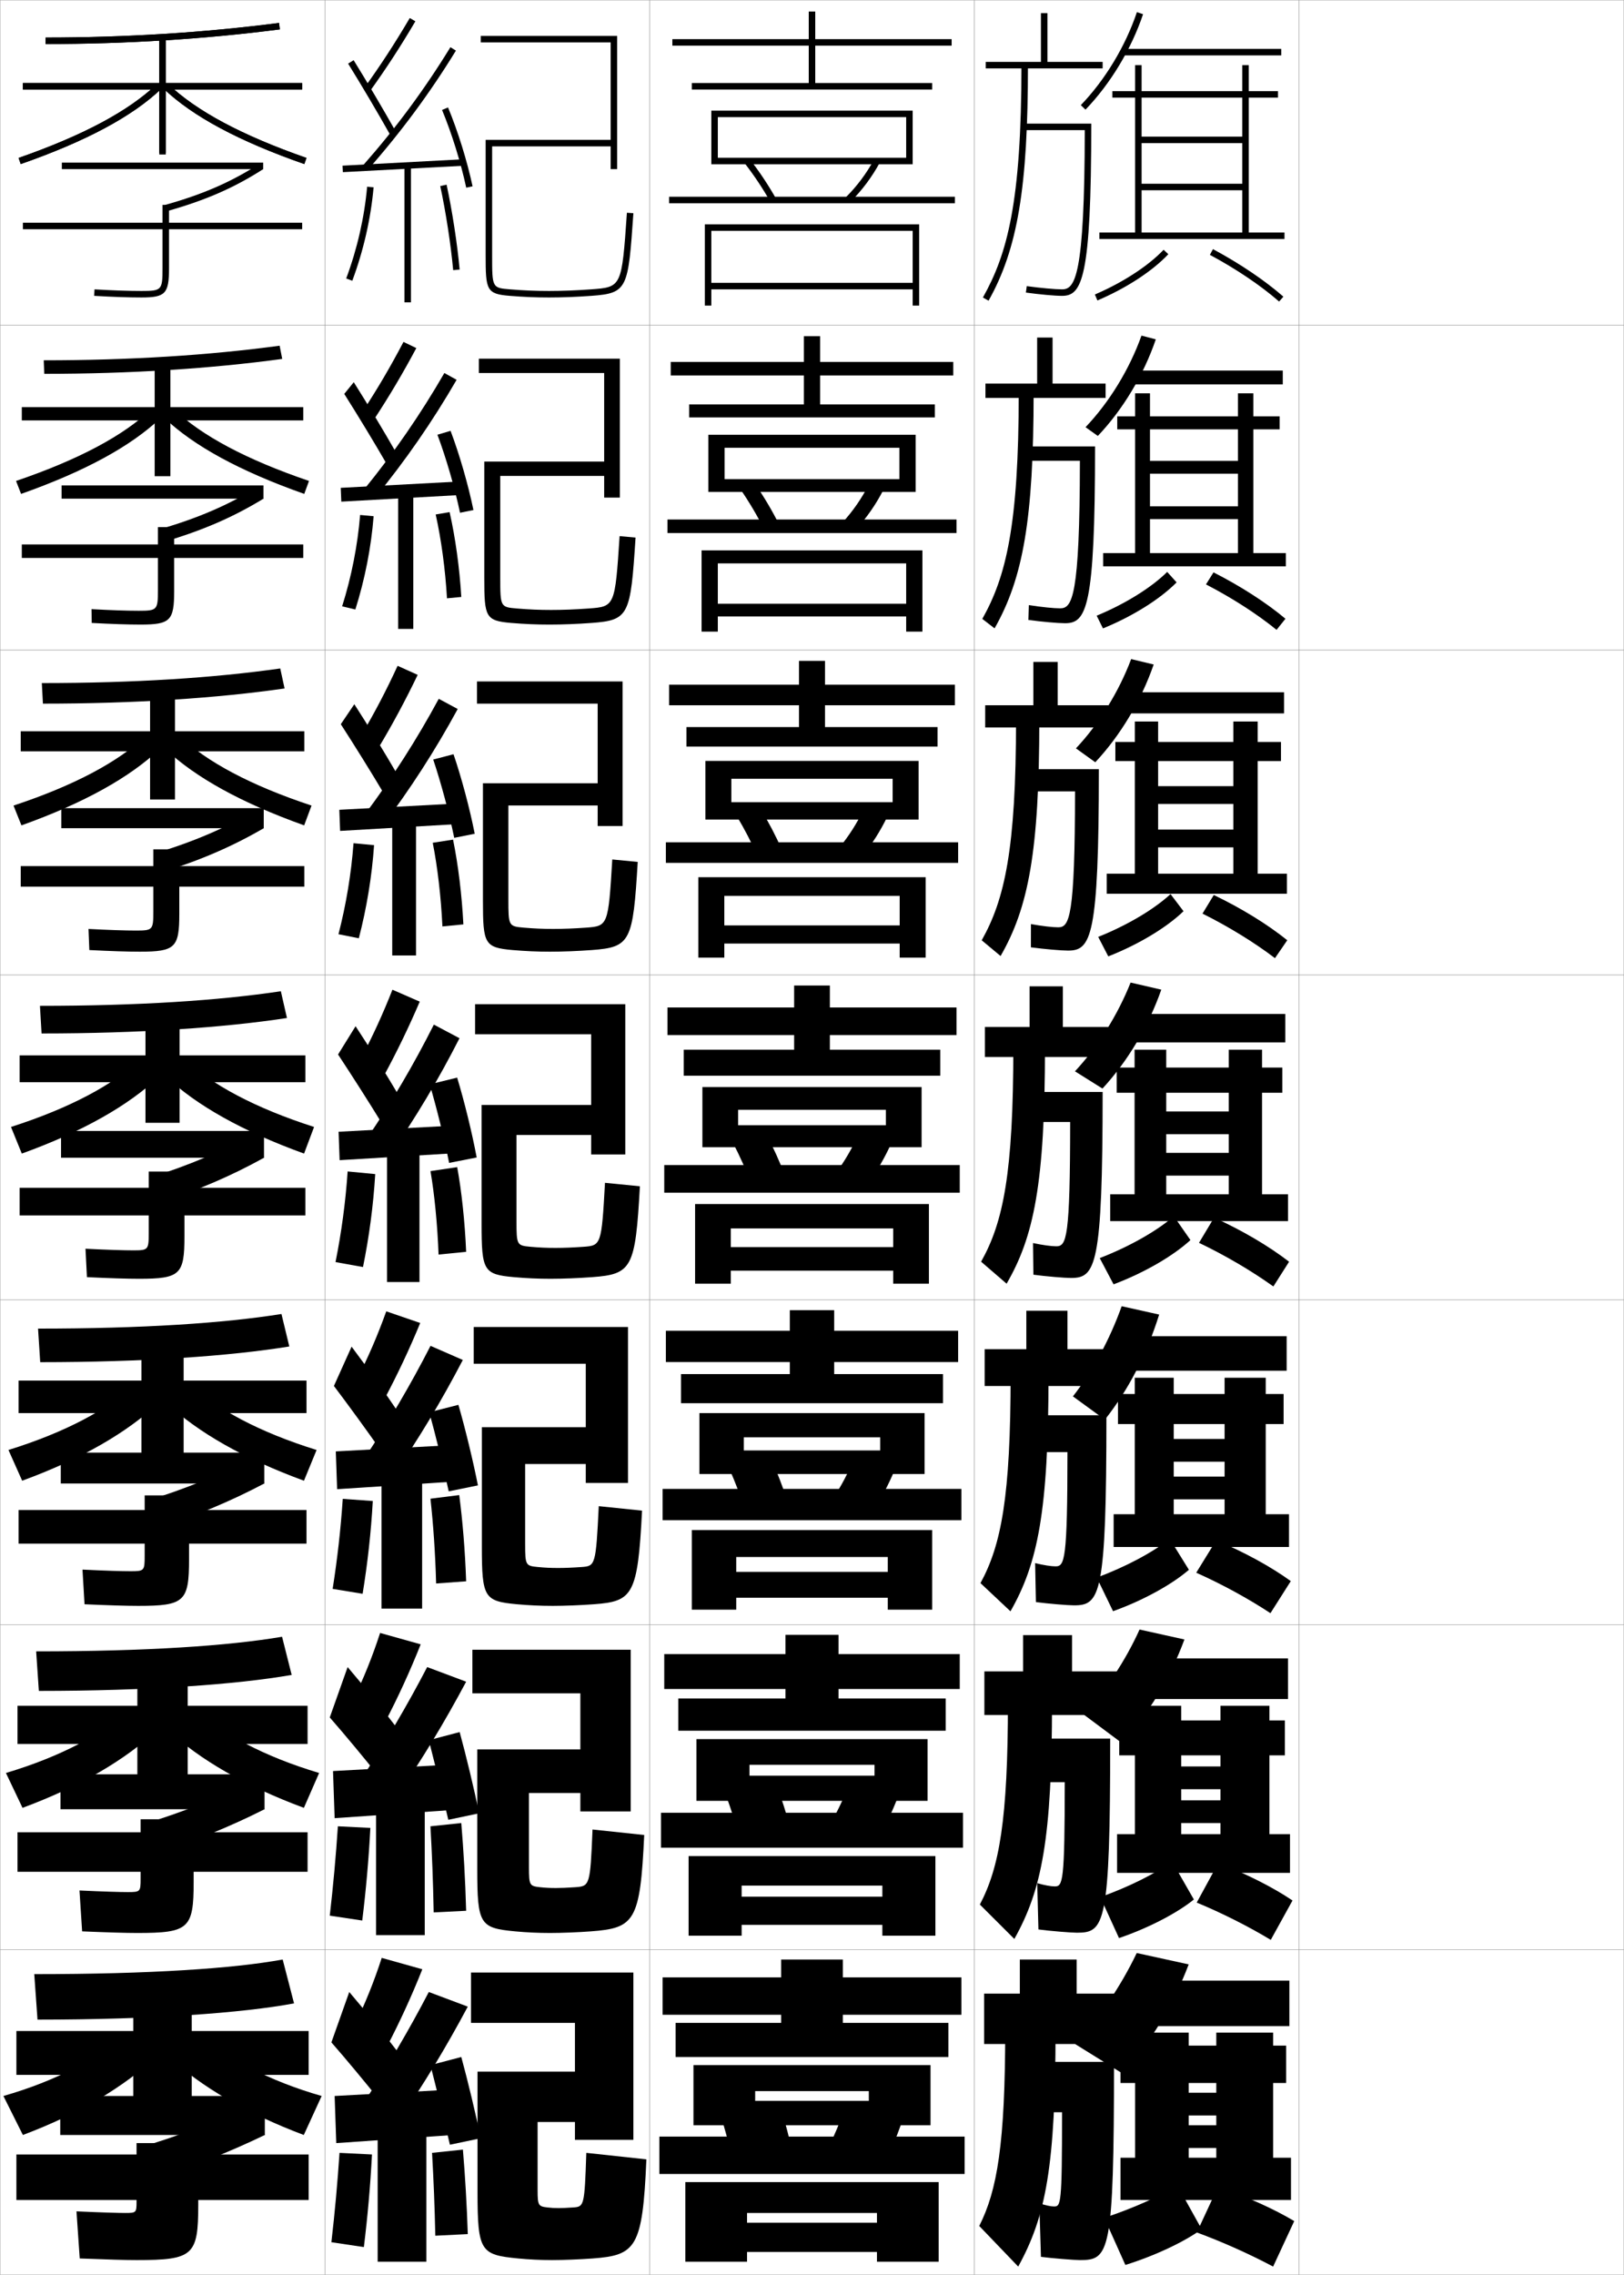 <?xml version="1.0" encoding="utf-8"?>
<!-- Generator: Adobe Illustrator 11 Build 225, SVG Export Plug-In . SVG Version: 6.0.0 Build 78)  -->
<!DOCTYPE svg PUBLIC "-//W3C//DTD SVG 1.0//EN"    "http://www.w3.org/TR/2001/REC-SVG-20010904/DTD/svg10.dtd">
<svg  xmlns="http://www.w3.org/2000/svg" xmlns:xlink="http://www.w3.org/1999/xlink" xmlns:a="http://ns.adobe.com/AdobeSVGViewerExtensions/3.0/"
	 width="500.1" height="700.1" viewBox="0 0 500.1 700.1"
	 overflow="visible" enable-background="new 0 0 500.1 700.1" xml:space="preserve">
		<g id="glyphs">
			<g>
				<rect x="0.05" y="0.05" fill="none" stroke="#999999" stroke-width="0.1" width="100" height="100"/> 
				<rect x="0.05" y="100.05" fill="none" stroke="#999999" stroke-width="0.1" width="100" height="100"/> 
				<rect x="0.05" y="200.05" fill="none" stroke="#999999" stroke-width="0.1" width="100" height="100"/> 
				<rect x="0.05" y="300.05" fill="none" stroke="#999999" stroke-width="0.1" width="100" height="100"/> 
				<rect x="0.05" y="400.05" fill="none" stroke="#999999" stroke-width="0.1" width="100" height="100"/> 
				<rect x="0.05" y="500.05" fill="none" stroke="#999999" stroke-width="0.1" width="100" height="100"/> 
				<rect x="0.05" y="600.05" fill="none" stroke="#999999" stroke-width="0.1" width="100" height="100"/> 
				<rect x="100.05" y="0.05" fill="none" stroke="#999999" stroke-width="0.1" width="100" height="100"/> 
				<rect x="100.05" y="100.05" fill="none" stroke="#999999" stroke-width="0.1" width="100" height="100"/> 
				<rect x="100.05" y="200.05" fill="none" stroke="#999999" stroke-width="0.1" width="100" height="100"/> 
				<rect x="100.05" y="300.05" fill="none" stroke="#999999" stroke-width="0.1" width="100" height="100"/> 
				<rect x="100.05" y="400.05" fill="none" stroke="#999999" stroke-width="0.1" width="100" height="100"/> 
				<rect x="100.05" y="500.05" fill="none" stroke="#999999" stroke-width="0.1" width="100" height="100"/> 
				<rect x="100.05" y="600.05" fill="none" stroke="#999999" stroke-width="0.1" width="100" height="100"/> 
				<rect x="200.05" y="0.05" fill="none" stroke="#999999" stroke-width="0.1" width="100" height="100"/> 
				<rect x="200.05" y="100.05" fill="none" stroke="#999999" stroke-width="0.1" width="100" height="100"/> 
				<rect x="200.05" y="200.05" fill="none" stroke="#999999" stroke-width="0.1" width="100" height="100"/> 
				<rect x="200.05" y="300.05" fill="none" stroke="#999999" stroke-width="0.1" width="100" height="100"/> 
				<rect x="200.05" y="400.05" fill="none" stroke="#999999" stroke-width="0.1" width="100" height="100"/> 
				<rect x="200.05" y="500.05" fill="none" stroke="#999999" stroke-width="0.1" width="100" height="100"/> 
				<rect x="200.05" y="600.05" fill="none" stroke="#999999" stroke-width="0.1" width="100" height="100"/> 
				<rect x="300.05" y="0.05" fill="none" stroke="#999999" stroke-width="0.1" width="100" height="100"/> 
				<rect x="300.05" y="100.05" fill="none" stroke="#999999" stroke-width="0.1" width="100" height="100"/> 
				<rect x="300.05" y="200.05" fill="none" stroke="#999999" stroke-width="0.1" width="100" height="100"/> 
				<rect x="300.05" y="300.05" fill="none" stroke="#999999" stroke-width="0.1" width="100" height="100"/> 
				<rect x="300.05" y="400.05" fill="none" stroke="#999999" stroke-width="0.1" width="100" height="100"/> 
				<rect x="300.05" y="500.05" fill="none" stroke="#999999" stroke-width="0.1" width="100" height="100"/> 
				<rect x="300.05" y="600.05" fill="none" stroke="#999999" stroke-width="0.1" width="100" height="100"/> 
				<rect x="400.05" y="0.05" fill="none" stroke="#999999" stroke-width="0.1" width="100" height="100"/> 
				<rect x="400.05" y="100.05" fill="none" stroke="#999999" stroke-width="0.1" width="100" height="100"/> 
				<rect x="400.05" y="200.05" fill="none" stroke="#999999" stroke-width="0.1" width="100" height="100"/> 
				<rect x="400.05" y="300.05" fill="none" stroke="#999999" stroke-width="0.1" width="100" height="100"/> 
				<rect x="400.05" y="400.05" fill="none" stroke="#999999" stroke-width="0.1" width="100" height="100"/> 
				<rect x="400.05" y="500.05" fill="none" stroke="#999999" stroke-width="0.1" width="100" height="100"/> 
				<rect x="400.05" y="600.05" fill="none" stroke="#999999" stroke-width="0.1" width="100" height="100"/> 
			</g>
			<g>
				<path d="M14.05,11.55v2c24.781,0,49.049-1.517,72.129-4.508l-0.258-1.984
					C62.927,10.038,38.745,11.55,14.05,11.55z"/>
				<polygon points="93.05,25.55 51.05,25.55 51.05,11.55 49.05,11.55 
					49.05,25.55 7.05,25.55 7.05,27.55 49.05,27.55 49.05,47.05 
					51.05,47.05 51.05,27.55 93.05,27.55 "/>
				<path d="M5.72,48.605l0.66,1.889c20.195-7.058,34.379-14.653,43.36-23.221
					l-1.381-1.447C39.589,34.193,25.642,41.645,5.72,48.605z"/>
				<path d="M50.359,27.273c8.981,8.567,23.165,16.163,43.36,23.221l0.66-1.889
					c-19.922-6.961-33.869-14.412-42.64-22.779L50.359,27.273z"/>
			</g>
			<g>
				<path d="M13.466,110.883l0.167,4.167c26.501,0,51.404-1.604,73.274-4.59
					l-0.798-4.07C64.426,109.333,40.029,110.883,13.466,110.883z"/>
				<polygon points="47.633,125.299 6.716,125.299 6.716,129.383 47.633,129.383 
					47.633,146.55 52.466,146.55 52.466,129.383 93.383,129.383 93.383,125.299 
					52.466,125.299 52.466,112.299 47.633,112.299 "/>
				<path d="M4.941,148.013l1.55,3.991c19.789-6.994,33.854-14.71,42.967-23.351
					l-2.817-2.789C38.06,134.055,24.282,141.427,4.941,148.013z"/>
				<path d="M53.458,125.863c8.581,8.191,22.358,15.564,41.699,22.149l-1.467,3.991
					c-19.789-6.994-33.937-14.71-43.05-23.351L53.458,125.863z"/>
			</g>
			<g>
				<path d="M12.883,210.216l0.333,6.333c28.22,0,53.76-1.69,74.419-4.672
					l-1.338-6.156C65.927,208.629,41.314,210.216,12.883,210.216z"/>
				<polygon points="46.217,225.05 6.383,225.05 6.383,231.217 46.217,231.217 
					46.217,246.05 53.883,246.05 53.883,231.217 93.716,231.217 93.716,225.05 
					53.883,225.05 53.883,213.05 46.217,213.05 "/>
				<path d="M4.163,247.92l2.44,6.093c19.384-6.929,33.328-14.767,42.574-23.481
					l-4.255-4.131C36.532,234.417,22.923,241.71,4.163,247.92z"/>
				<path d="M55.177,226.401c8.39,8.017,22,15.31,40.759,21.519l-2.273,6.093
					c-19.383-6.929-33.494-14.767-42.74-23.481L55.177,226.401z"/>
			</g>
			<g>
				<path d="M12.3,309.55l0.5,8.5c29.939,0,56.115-1.777,75.564-4.754l-1.879-8.242
					C67.427,307.925,42.599,309.55,12.3,309.55z"/>
				<polygon points="44.8,324.8 6.05,324.8 6.05,333.05 44.8,333.05 
					44.8,345.55 55.3,345.55 55.3,333.05 94.05,333.05 94.05,324.8 
					55.3,324.8 55.3,313.8 44.8,313.8 "/>
				<path d="M3.385,346.827l3.33,8.195c18.978-6.865,32.802-14.824,42.181-23.611
					l-5.691-5.473C35.004,333.779,21.563,340.993,3.385,346.827z"/>
				<path d="M56.896,325.938c8.2,7.841,21.641,15.055,39.819,20.889l-3.08,8.195
					c-18.978-6.865-33.052-14.824-42.431-23.611L56.896,325.938z"/>
			</g>
			<g>
				<g>
					<path d="M11.716,408.883l0.667,10.333c31.659,0,58.471-1.864,76.709-4.836
						l-2.419-9.994C68.926,407.221,43.883,408.883,11.716,408.883z"/>
					<polygon points="43.549,424.883 5.716,424.883 5.716,434.883 43.549,434.883 
						43.549,447.383 56.549,447.383 56.549,434.883 94.383,434.883 94.383,424.883 
						56.549,424.883 56.549,414.55 43.549,414.55 "/>
					<path d="M2.606,446.234l4.22,9.464c18.571-6.801,32.276-14.881,41.787-23.741
						l-7.128-5.981C33.475,433.641,20.204,440.775,2.606,446.234z"/>
					<path d="M58.613,425.976c8.011,7.665,21.281,14.8,38.879,20.259l-3.887,9.464
						c-18.571-6.801-32.61-14.881-42.12-23.741L58.613,425.976z"/>
				</g>
				<g>
					<path d="M11.133,508.216l0.833,12.167c33.379,0,60.827-1.951,77.855-4.918
						l-2.96-11.747C70.427,506.517,45.168,508.216,11.133,508.216z"/>
					<polygon points="42.3,524.966 5.383,524.966 5.383,536.716 42.3,536.716 
						42.3,546.966 57.8,546.966 57.8,536.716 94.716,536.716 94.716,524.966 
						57.8,524.966 57.8,515.3 42.3,515.3 "/>
					<path d="M1.828,545.642l5.11,10.732c18.165-6.736,31.751-14.938,41.394-23.871
						l-8.564-6.49C31.947,533.503,18.845,540.559,1.828,545.642z"/>
					<path d="M60.332,526.013c7.821,7.49,20.922,14.546,37.94,19.629l-4.693,10.732
						c-18.165-6.736-32.168-14.938-41.811-23.871L60.332,526.013z"/>
				</g>
				<g>
					<path d="M10.55,607.55l1,14c35.099,0,63.183-2.038,79-5l-3.5-13.5
						C71.927,605.812,46.453,607.55,10.55,607.55z"/>
					<polygon points="41.05,625.05 5.05,625.05 5.05,638.55 41.05,638.55 
						41.05,646.55 59.05,646.55 59.05,638.55 95.05,638.55 95.05,625.05 
						59.05,625.05 59.05,616.05 41.05,616.05 "/>
					<path d="M38.05,626.05c-7.631,7.315-20.563,14.292-37,19l6,12
						c17.759-6.673,31.226-14.994,41-24L38.05,626.05z"/>
					<path d="M62.05,626.05c7.631,7.315,20.563,14.292,37,19l-5.5,12
						c-17.759-6.673-31.726-14.994-41.5-24L62.05,626.05z"/>
				</g>
			</g>
			<g>
				<g>
					<rect x="19.05" y="50.05" width="62" height="2"/> 
					<path d="M50.78,63.087l0.539,1.926c11.912-3.34,20.804-7.216,29.729-12.962
						l-1.083-1.682C71.218,56.001,62.489,59.805,50.78,63.087z"/>
					<path d="M93.05,68.55h-41v-5.5h-2v5.5h-43v2h43v12c0,6.738-0.243,7-6.5,7
						c-3.953,0-8.812-0.168-14.441-0.498l-0.117,1.996
						c5.668,0.333,10.566,0.502,14.559,0.502c7.388,0,8.5-1.178,8.5-9v-12h41V68.55z"/>
				</g>
				<g>
					<rect x="18.966" y="149.383" width="62.167" height="4.083"/> 
					<path d="M49.251,162.858l1.197,3.909c12.016-3.55,21.379-7.608,30.684-13.299
						l-1.718-3.626C70.319,155.425,61.053,159.42,49.251,162.858z"/>
					<path d="M48.633,181.55c0,6.184-0.217,6.417-5.917,6.417
						c-3.63,0-8.531-0.164-14.534-0.499l0.069,4.247
						c6.16,0.333,11.146,0.501,15.049,0.501c9.151,0,10.333-1.218,10.333-10.333
						v-10.167h39.75v-4.167h-39.75v-5.333h-5v5.333H6.716v4.167h41.917V181.55z"/>
				</g>
				<g>
					<rect x="18.883" y="248.717" width="62.333" height="6.166"/> 
					<path d="M47.723,262.629l1.855,5.891c12.118-3.76,21.954-8,31.638-13.637
						l-2.354-5.57C69.421,254.849,59.617,259.036,47.723,262.629z"/>
					<path d="M47.216,280.55c0,5.629-0.191,5.833-5.333,5.833
						c-3.309,0-8.25-0.159-14.628-0.499l0.255,6.498
						c6.65,0.335,11.724,0.501,15.539,0.501c10.914,0,12.167-1.259,12.167-11.667
						v-8.333h38.5v-6.333H55.217v-5.167h-8v5.167H6.383v6.333h40.833V280.55z"
						/>
				</g>
				<g>
					<rect x="18.8" y="348.05" width="62.5" height="8.25"/> 
					<path d="M46.194,362.4l2.514,7.874c12.222-3.97,22.529-8.393,32.592-13.975
						l-2.988-7.515C68.522,354.273,58.181,358.652,46.194,362.4z"/>
					<path d="M45.8,379.55c0,5.075-0.166,5.25-4.75,5.25c-2.986,0-7.969-0.154-14.721-0.499
						l0.441,8.748c7.142,0.336,12.303,0.501,16.029,0.501c12.677,0,14-1.3,14-13v-6.5
						h37.25v-8.5h-37.25v-5h-11v5h-39.75v8.5h39.75V379.55z"/>
				</g>
				<g>
					<rect x="18.716" y="447.05" width="62.667" height="9.5"/> 
					<path d="M44.979,461.95l2.843,8.582c12.469-4.019,23.161-8.48,33.561-13.982
						l-3.325-8.177C67.973,453.782,57.188,458.208,44.979,461.95z"/>
					<path d="M44.549,478.883c0,4.521-0.141,4.667-4.333,4.667
						c-2.664,0-7.688-0.15-14.814-0.499l0.627,10.665
						c7.633,0.337,12.881,0.501,16.52,0.501c14.274,0,15.667-1.34,15.667-14.334
						v-4.833h36.167v-10.334H58.216v-4.499H44.549v4.499H5.716v10.334h38.833V478.883z
						"/>
				</g>
				<g>
					<rect x="18.633" y="546.05" width="62.833" height="10.75"/> 
					<path d="M43.765,561.5l3.171,9.291c12.716-4.067,23.792-8.569,34.531-13.991
						l-3.663-8.838C67.423,553.292,56.198,557.765,43.765,561.5z"/>
					<path d="M43.3,578.217c0,3.966-0.116,4.083-3.917,4.083
						c-2.342,0-7.406-0.146-14.907-0.5l0.814,12.583c8.124,0.338,13.459,0.5,17.01,0.5
						c15.872,0,17.333-1.379,17.333-15.666v-3.167h35.083v-12.167H59.633v-4H43.3v4
						H5.383v12.167h37.917V578.217z"/>
				</g>
				<g>
					<rect x="18.55" y="645.05" width="63" height="12"/> 
					<path d="M77.55,647.55c-10.676,5.251-22.344,9.771-35,13.5l3.5,10
						c12.963-4.116,24.424-8.658,35.5-14L77.55,647.55z"/>
					<path d="M42.05,677.55c0,3.412-0.091,3.5-3.5,3.5c-2.02,0-7.125-0.141-15-0.5l1,14.5
						c8.615,0.339,14.038,0.5,17.5,0.5c17.469,0,19-1.419,19-17v-1.5h34v-14h-34v-3.5h-19v3.5h-37v14h37
						V677.55z"/>
				</g>
			</g>
			<g>
				<path d="M14.05,11.55v2c24.781,0,49.049-1.517,72.129-4.508l-0.258-1.984
					C62.927,10.038,38.745,11.55,14.05,11.55z"/>
				<polygon points="93.05,25.55 51.05,25.55 51.05,11.55 49.05,11.55 
					49.05,25.55 7.05,25.55 7.05,27.55 49.05,27.55 49.05,47.55 
					51.05,47.55 51.05,27.55 93.05,27.55 "/>
				<path d="M5.72,48.605l0.66,1.889c20.195-7.058,34.379-14.653,43.36-23.221
					l-1.381-1.447C39.589,34.193,25.642,41.645,5.72,48.605z"/>
				<path d="M50.359,27.273c8.981,8.567,23.165,16.163,43.36,23.221l0.66-1.889
					c-19.922-6.961-33.869-14.412-42.64-22.779L50.359,27.273z"/>
			</g>
			<g>
				<path d="M109.05,623.55l10,6.5c4.062-7.768,7.784-15.886,11-24l-12.5-3.5
					C115.198,609.793,112.412,616.76,109.05,623.55z"/>
				<path d="M102.05,628.55c4.521,5.159,10.724,12.638,15,18l5.5-15
					c-3.995-5.245-10.025-12.663-15-18.5L102.05,628.55z"/>
				<g>
					<path d="M112.05,647.05l10.5,6c7.966-11.651,14.856-23.062,21.5-35.5l-12-4.5
						C125.864,624.91,119.369,635.917,112.05,647.05z"/>
				</g>
				<polygon points="139.55,657.05 139.55,643.05 103.05,645.05 103.55,659.55 "/>
				<g>
					<path d="M132.55,635.55c1.783,6.949,4.351,17.411,6,24.5l9.5-2
						c-1.52-7.368-4.032-17.837-6-25L132.55,635.55z"/>
				</g>
				<rect x="116.3" y="654.55" width="15" height="41.5"/> 
				<path d="M102.05,690.05l10,1.5c1.162-9.433,2.002-18.897,2.5-28.5l-10-0.5
					C103.93,671.855,103.11,680.882,102.05,690.05z"/>
				<path d="M144.05,687.55c-0.29-8.999-0.79-17.498-1.5-26l-9.5,1
					c0.479,8.342,0.804,16.345,1,25.5L144.05,687.55z"/>
			</g>
			<g>
				<path d="M188.05,52.05h2v-41h-42v2h40v30h-38.5v35.5c0,10.724,0.24,11.92,7.42,12.497
					c4.446,0.357,7.946,0.503,12.08,0.503c4.139,0,8.415-0.164,13.072-0.503
					c11.21-0.818,11.307-2.208,12.926-25.428l-1.996-0.139
					c-1.595,22.88-1.595,22.88-11.074,23.572
					c-4.608,0.334-8.838,0.497-12.928,0.497c-4.076,0-7.53-0.144-11.92-0.497
					c-5.58-0.448-5.58-0.448-5.58-10.503v-33.5h36.5V52.05z"/>
				<path d="M190.801,164.992l4.914,0.449c-1.542,23.884-1.964,25.424-13.521,26.272
					c-4.517,0.331-8.964,0.503-12.977,0.503c-4.046,0-7.562-0.151-11.817-0.503
					c-7.905-0.668-8.267-1.826-8.267-13.83v-35.834h36.917v-27.25h-38.583v-4.417
					h43.417v42.75h-4.833v-6.667h-32v31.167c0,9.162,0.042,9.208,5.15,9.636
					c3.874,0.32,6.901,0.447,10.517,0.447c3.573,0,7.37-0.147,11.523-0.447
					C189.325,186.679,189.392,186.603,190.801,164.992z"/>
				<path d="M188.551,264.503l7.831,0.76c-1.465,24.547-2.212,26.239-14.117,27.118
					c-4.375,0.322-8.993,0.502-12.881,0.502c-3.958,0-7.489-0.157-11.554-0.502
					c-8.63-0.76-9.113-1.878-9.113-15.165v-36.167h35.333v-24.5h-37.167v-6.833h44.833
					v44.5h-7.667v-6.333h-27.5v28.833c0,8.27,0.084,8.361,4.72,8.769
					c3.358,0.288,5.959,0.398,9.113,0.398c3.055,0,6.421-0.131,10.118-0.398
					C187.194,284.998,187.328,284.845,188.551,264.503z"/>
				<path d="M186.301,364.015l10.748,1.07c-1.388,25.211-2.46,27.055-14.713,27.963
					c-4.234,0.313-9.022,0.502-12.786,0.502c-3.871,0-7.416-0.162-11.29-0.502
					c-9.356-0.852-9.96-1.931-9.96-16.498v-36.5h33.75v-21.75h-35.75v-9.25h46.25v46.25h-10.5v-6h-23
					v26.5c0,7.377,0.127,7.514,4.29,7.901c2.843,0.255,5.017,0.349,7.71,0.349
					c2.538,0,5.473-0.115,8.714-0.349C185.062,383.316,185.263,383.088,186.301,364.015z"
					/>
			</g>
			<path d="M184.383,463.526l13.333,1.38c-1.321,26.077-2.883,27.92-14.809,28.809
				c-4.094,0.305-9.053,0.502-12.691,0.502c-3.783,0-7.343-0.168-11.026-0.502
				c-10.082-0.942-10.807-1.983-10.807-17.832v-36.667h32v-19.5h-34.5v-11.333h47.5v48h-13
				v-5.833h-18.667v24.666c0,6.485,0.169,6.675,3.86,7.034
				c2.326,0.227,4.075,0.3,6.307,0.3c2.021,0,4.524-0.1,7.31-0.3
				C183.289,481.955,183.512,481.665,184.383,463.526z"/>
			<path d="M182.467,563.038l15.916,1.69c-1.235,26.577-2.953,28.647-16.404,29.654
				c-3.953,0.296-9.083,0.5-12.595,0.5c-3.696,0-7.271-0.173-10.763-0.5
				c-10.807-1.035-11.654-2.036-11.654-19.166v-36.834h31.75v-17.25h-33.25v-13.416h48.75v49.75
				h-15.5v-5.667h-15.833v22.833c0,5.593,0.212,5.819,3.43,6.167
				c1.811,0.188,3.132,0.25,4.903,0.25c1.504,0,3.576-0.084,5.905-0.25
				C181.597,580.479,181.759,580.319,182.467,563.038z"/>
			<path d="M180.55,662.55l18.5,2c-1.156,27.204-3.203,29.502-16.5,30.5
				c-3.812,0.287-9.112,0.5-12.5,0.5c-3.608,0-7.198-0.179-10.5-0.5
				c-11.532-1.126-12.5-2.089-12.5-20.5v-37h30v-15h-32v-15.5h50v51.5h-18v-5.5h-11.5v21
				c0,4.7,0.255,4.972,3,5.3c1.295,0.155,2.19,0.2,3.5,0.2
				c0.986,0,2.627-0.068,4.5-0.2C179.863,679.115,180.009,678.881,180.55,662.55z"/>
			<g display="none">
				<path display="inline" d="M309.582,424.677l8.561,5.871
					c4.05-7.604,7.744-15.457,11.009-23.393l-10.453-3.586
					C316.087,410.841,313.101,417.818,309.582,424.677z"/>
				<path display="inline" d="M302.576,426.536c4.351,5.745,10.159,13.724,14.126,19.391
					l5.326-11.829c-3.752-5.588-9.309-13.394-14.005-19.659L302.576,426.536z"/>
				<path display="inline" d="M311.97,448.781l8.785,5.537
					c8.031-11.667,14.964-23.221,21.52-35.784l-9.949-4.344
					C326.124,426.296,319.501,437.524,311.97,448.781z"/>
				<polygon display="inline" points="340.158,444.675 303.158,446.675 303.566,458.3 
					340.191,455.925 "/>
				<path display="inline" d="M332.438,434.63c1.946,7.031,4.429,17.105,5.991,24.337
					l8.992-1.833c-1.468-7.465-3.916-17.573-6.009-24.789L332.438,434.63z"/>
				<rect x="317.237" y="453.675" display="inline" width="12.5" height="41.375"/> 
				<path display="inline" d="M302.185,488.981l9.23,1.513
					c1.533-9.374,2.598-18.954,3.135-28.552l-9.25-0.66
					C304.675,470.624,303.632,479.839,302.185,488.981z"/>
				<path display="inline" d="M343.299,484.149c-0.381-7.092-1.264-16.717-2.13-24.031
					l-8.863,1.113c0.724,7.29,1.445,16.528,1.745,23.594L343.299,484.149z"/>
			</g>
			<g>
				<g>
					<path d="M108.55,523.55l10,6.5c4.062-7.768,7.784-15.886,11-24l-12.5-3.5
						C114.698,509.793,111.912,516.76,108.55,523.55z"/>
					<path d="M101.55,528.55c4.521,5.159,10.724,12.638,15,18l5.5-15
						c-3.995-5.245-10.025-12.663-15-18.5L101.55,528.55z"/>
					<g>
						<path d="M111.55,547.05l10.5,6c7.966-11.651,14.856-23.062,21.5-35.5l-12-4.5
							C125.364,524.91,118.869,535.917,111.55,547.05z"/>
					</g>
					<polygon points="139.05,557.05 139.05,543.05 102.55,545.05 103.05,559.55 "/>
					<g>
						<path d="M132.05,535.55c1.783,6.949,4.351,17.411,6,24.5l9.5-2
							c-1.52-7.368-4.032-17.837-6-25L132.05,535.55z"/>
					</g>
					<rect x="115.8" y="554.05" width="15" height="41.5"/> 
					<path d="M101.55,589.55l10,1.5c1.162-9.433,2.002-18.897,2.5-28.5l-10-0.5
						C103.43,571.355,102.61,580.382,101.55,589.55z"/>
					<path d="M143.55,588.05c-0.292-9.981-0.789-18.479-1.5-27l-9.5,1
						c0.497,8.659,0.809,16.664,1,26.5L143.55,588.05z"/>
				</g>
				<g>
					<path d="M109.832,424.677l8.561,5.871c4.05-7.604,7.744-15.457,11.009-23.393
						l-10.454-3.586C116.337,410.841,113.351,417.818,109.832,424.677z"/>
					<path d="M102.826,426.536c4.35,5.745,10.159,13.724,14.125,19.391l5.326-11.829
						c-3.751-5.588-9.308-13.394-14.004-19.659L102.826,426.536z"/>
					<path d="M112.22,448.781l8.784,5.537c8.031-11.667,14.964-23.221,21.52-35.784
						l-9.949-4.344C126.374,426.296,119.751,437.524,112.22,448.781z"/>
					<polygon points="140.408,444.675 103.408,446.675 103.816,458.3 140.441,455.925 "/>
					<path d="M132.188,434.63c1.946,7.031,4.429,17.105,5.991,24.337l8.993-1.833
						c-1.468-7.465-3.917-17.573-6.009-24.789L132.188,434.63z"/>
					<rect x="117.487" y="453.675" width="12.5" height="41.375"/> 
					<path d="M102.435,488.981l9.23,1.513c1.533-9.374,2.598-18.954,3.134-28.552
						l-9.249-0.66C104.925,470.624,103.881,479.839,102.435,488.981z"/>
					<path d="M143.549,486.649c-0.337-9.521-1.089-18.553-2.13-26.531l-8.862,1.113
						c0.874,7.96,1.48,16.621,1.745,26.094L143.549,486.649z"/>
				</g>
				<g>
					<path d="M120.846,304.59c-2.87,7.299-6.057,14.287-9.731,21.214l7.121,5.241
						c4.038-7.439,7.704-15.027,11.019-22.785L120.846,304.59z"/>
					<path d="M104.103,324.523c4.179,6.33,9.594,14.809,13.251,20.781l5.152-8.659
						c-3.507-5.931-8.59-14.125-13.009-20.819L104.103,324.523z"/>
					<path d="M112.891,350.513l7.068,5.074c8.097-11.683,15.072-23.38,21.54-36.068
						l-7.898-4.188C127.384,327.682,120.634,339.133,112.891,350.513z"/>
					<polygon points="141.767,346.301 104.267,348.301 104.583,357.049 141.833,354.799 "/>
					<path d="M132.325,333.709c2.109,7.113,4.508,16.802,5.981,24.175l8.486-1.667
						c-1.417-7.561-3.802-17.309-6.019-24.576L132.325,333.709z"/>
					<rect x="119.175" y="353.3" width="10" height="41.25"/> 
					<path d="M107.051,360.516c-0.63,9.376-1.898,18.781-3.731,27.896l8.461,1.526
						c1.903-9.314,3.193-19.011,3.769-28.604L107.051,360.516z"/>
					<path d="M143.548,385.25c-0.383-9.062-1.39-18.626-2.761-26.062l-8.225,1.225
						c1.251,7.262,2.151,16.578,2.489,25.688L143.548,385.25z"/>
				</g>
				<g>
					<path d="M111.304,226.19l5.288,3.885c4.348-7.253,8.324-14.665,12.029-22.384
						l-6.181-2.783C119.043,212.302,115.397,219.297,111.304,226.19z"/>
					<path d="M104.949,222.875c4.116,6.361,9.465,14.955,13.16,21.175l4.017-6.1
						c-3.6-6.199-8.733-14.614-13.014-21.226L104.949,222.875z"/>
					<path d="M112.342,250.638l5.212,3.824c8.813-11.661,16.419-23.455,23.395-36.259
						l-5.834-3.14C128.326,227.608,120.894,239.207,112.342,250.638z"/>
					<polygon points="104.491,249.218 104.737,255.715 142.071,253.549 141.991,247.218 "/>
					<path d="M133.406,233.75c2.407,7.158,4.935,16.599,6.47,24.093l6.31-1.252
						c-1.506-7.655-4.037-17.179-6.53-24.475L133.406,233.75z"/>
					<rect x="120.781" y="252.55" width="7.333" height="41.5"/> 
					<path d="M104.231,287.508l6.266,1.251c2.418-9.292,4.034-19.071,4.698-28.657
						l-6.329-0.604C108.17,268.879,106.582,278.404,104.231,287.508z"/>
					<path d="M142.694,284.482c-0.462-9.009-1.601-18.417-3.182-26.087l-6.256,0.975
						c1.477,7.443,2.552,16.654,2.985,25.747L142.694,284.482z"/>
				</g>
				<g>
					<path d="M111.707,126.577l3.455,2.528c4.658-7.067,8.944-14.302,13.041-21.982
						l-3.953-1.897C120.323,112.715,116.219,119.716,111.707,126.577z"/>
					<path d="M106.01,121.226c4.053,6.393,9.335,15.103,13.069,21.569l2.88-3.54
						c-3.693-6.467-8.876-15.103-13.018-21.631L106.01,121.226z"/>
					<path d="M112.006,150.764l3.356,2.573c9.53-11.64,17.765-23.529,25.249-36.449
						l-3.77-2.092C129.481,127.536,121.366,139.282,112.006,150.764z"/>
					<polygon points="104.929,150.135 105.105,154.382 142.522,152.298 142.429,148.135 "/>
					<path d="M134.701,133.791c2.705,7.203,5.36,16.396,6.958,24.01l4.132-0.835
						c-1.595-7.751-4.272-17.05-7.042-24.375L134.701,133.791z"/>
					<rect x="122.601" y="151.8" width="4.667" height="41.75"/> 
					<path d="M105.357,186.604l4.07,0.975c2.933-9.27,4.875-19.132,5.628-28.709
						l-4.161-0.39C110.133,167.867,108.226,177.512,105.357,186.604z"/>
					<g>
						<path d="M142.055,183.716c-0.542-8.957-1.813-18.208-3.603-26.111l-4.287,0.724
							c1.701,7.626,2.951,16.731,3.48,25.805L142.055,183.716z"/>
					</g>
				</g>
			</g>
			<g>
				<path d="M112.239,26.964l1.621,1.172c4.969-6.881,9.564-13.939,14.052-21.58
					L126.188,5.544C121.733,13.128,117.171,20.136,112.239,26.964z"/>
				<path d="M107.2,19.577c3.989,6.424,9.205,15.25,12.978,21.963l1.744-0.98
					c-3.786-6.735-9.02-15.592-13.022-22.037L107.2,19.577z"/>
				<path d="M111.8,50.889l1.5,1.322c10.246-11.618,19.111-23.604,27.103-36.639
					l-1.705-1.045C130.767,27.463,121.969,39.356,111.8,50.889z"/>
				
					<rect x="123.3" y="32.273" transform="matrix(-0.053 -0.999 0.999 -0.053 79.88 177.87)" width="1.999" height="37.553"/> 
				<path d="M136.126,33.832c3.002,7.247,5.786,16.192,7.446,23.928l1.955-0.42
					c-1.684-7.847-4.508-16.921-7.554-24.273L136.126,33.832z"/>
				<rect x="124.55" y="51.05" width="2" height="42"/> 
				<path d="M106.612,85.7l1.875,0.699c3.447-9.248,5.715-19.193,6.559-28.762
					l-1.992-0.176C112.226,66.854,109.999,76.619,106.612,85.7z"/>
				<path d="M135.572,57.261c1.71,7.934,3.272,18.093,3.981,25.88l1.992-0.182
					c-0.716-7.86-2.293-18.113-4.019-26.12L135.572,57.261z"/>
			</g>
			<g>
				<polygon points="293.05,14.05 293.05,12.05 251.05,12.05 251.05,3.55 
					249.05,3.55 249.05,12.05 207.05,12.05 207.05,14.05 249.05,14.05 
					249.05,25.55 213.05,25.55 213.05,27.55 287.05,27.55 287.05,25.55 
					251.05,25.55 251.05,14.05 "/>
				<polygon points="221.05,48.55 221.05,50.55 281.05,50.55 281.05,34.05 
					219.05,34.05 219.05,50.55 221.05,50.55 221.05,36.05 279.05,36.05 
					279.05,48.55 "/>
				<path d="M229.26,50.163c2.96,3.811,5.698,7.917,7.918,11.876l1.744-0.979
					c-2.268-4.044-5.062-8.236-8.082-12.124L229.26,50.163z"/>
				<path d="M260.347,60.839l1.406,1.422c3.636-3.592,6.723-7.708,9.176-12.234
					l-1.758-0.953C266.812,53.427,263.843,57.385,260.347,60.839z"/>
				<rect x="206.05" y="60.55" width="88" height="2"/> 
				<polygon points="281.05,87.05 219.05,87.05 219.05,89.05 281.05,89.05 
					281.05,94.05 283.05,94.05 283.05,69.05 217.05,69.05 217.05,94.05 
					219.05,94.05 219.05,71.05 281.05,71.05 "/>
			</g>
			<g>
				<g>
					<polygon points="293.55,115.55 293.55,111.383 252.55,111.383 252.55,103.466 
						247.549,103.466 247.549,111.383 206.549,111.383 206.549,115.55 247.549,115.55 
						247.549,124.466 212.216,124.466 212.216,128.466 287.883,128.466 287.883,124.466 
						252.55,124.466 252.55,115.55 "/>
					<polygon points="281.966,151.383 281.966,133.799 218.133,133.799 218.133,151.383 
						223.133,151.383 223.133,137.799 276.966,137.799 276.966,147.466 223.133,147.466 
						223.133,151.383 "/>
					<path d="M228.058,150.644c2.68,3.899,5.164,8.105,7.182,12.146l4.62-1.482
						c-2.053-4.128-4.579-8.378-7.318-12.354L228.058,150.644z"/>
					<path d="M259.38,160.874l4.172,2.102c3.371-3.675,6.254-7.839,8.563-12.362
						l-4.548-1.545C265.367,153.385,262.598,157.379,259.38,160.874z"/>
					<rect x="205.549" y="159.883" width="89" height="4.166"/> 
					<polygon points="279.05,185.799 221.049,185.799 221.049,189.716 279.05,189.716 
						279.05,194.383 284.05,194.383 284.05,169.383 216.05,169.383 216.05,194.383 
						221.049,194.383 221.049,173.383 279.05,173.383 "/>
				</g>
				<g>
					<polygon points="294.05,217.05 294.05,210.716 254.05,210.716 254.05,203.383 
						246.05,203.383 246.05,210.716 206.05,210.716 206.05,217.05 246.05,217.05 
						246.05,223.758 211.383,223.758 211.383,229.758 288.716,229.758 288.716,223.758 
						254.05,223.758 254.05,217.05 "/>
					<polygon points="282.883,252.216 282.883,234.174 217.216,234.174 217.216,252.216 
						225.216,252.216 225.216,239.675 274.883,239.675 274.883,246.883 225.216,246.883 
						225.216,252.216 "/>
					<path d="M226.856,251.125c2.398,3.988,4.63,8.294,6.445,12.417l7.496-1.985
						c-1.838-4.213-4.095-8.521-6.555-12.583L226.856,251.125z"/>
					<path d="M258.414,260.909l6.938,2.781c3.106-3.759,5.785-7.971,7.95-12.489
						l-7.338-2.136C263.924,253.343,261.353,257.375,258.414,260.909z"/>
					<rect x="205.05" y="259.217" width="90" height="6.333"/> 
					<polygon points="277.05,284.8 223.05,284.8 223.05,290.383 277.05,290.383 
						277.05,294.716 285.05,294.716 285.05,269.966 215.05,269.966 215.05,294.716 
						223.05,294.716 223.05,275.717 277.05,275.717 "/>
				</g>
				<g>
					<polygon points="294.55,318.55 294.55,310.05 255.55,310.05 255.55,303.3 
						244.55,303.3 244.55,310.05 205.55,310.05 205.55,318.55 244.55,318.55 
						244.55,323.05 210.55,323.05 210.55,331.05 289.55,331.05 289.55,323.05 
						255.55,323.05 255.55,318.55 "/>
					<polygon points="283.8,353.05 283.8,334.55 216.3,334.55 216.3,353.05 
						227.3,353.05 227.3,341.55 272.8,341.55 272.8,346.3 227.3,346.3 
						227.3,353.05 "/>
					<path d="M225.655,351.606c2.117,4.076,4.096,8.481,5.709,12.688l10.371-2.488
						c-1.623-4.299-3.611-8.663-5.791-12.812L225.655,351.606z"/>
					<path d="M257.448,360.944l9.703,3.461c2.842-3.842,5.316-8.103,7.338-12.617
						l-10.129-2.727C262.48,353.302,260.108,357.37,257.448,360.944z"/>
					<rect x="204.55" y="358.55" width="91" height="8.5"/> 
					<polygon points="275.05,383.8 225.05,383.8 225.05,391.05 275.05,391.05 
						275.05,395.05 286.05,395.05 286.05,370.55 214.05,370.55 214.05,395.05 
						225.05,395.05 225.05,378.05 275.05,378.05 "/>
				</g>
				<g>
					<polygon points="295.05,419.175 295.05,409.55 256.884,409.55 256.884,403.216 
						243.217,403.216 243.217,409.55 205.05,409.55 205.05,419.175 243.217,419.175 
						243.217,422.884 209.717,422.884 209.717,431.841 290.384,431.841 290.384,422.884 
						256.884,422.884 256.884,419.175 "/>
					<polygon points="284.716,453.634 284.716,434.884 215.383,434.884 215.383,453.634 
						229.05,453.634 229.05,442.341 271.05,442.341 271.05,446.384 229.05,446.384 
						229.05,453.634 "/>
					<path d="M224.62,452.087c1.837,4.165,3.562,8.67,4.973,12.959l12.914-2.992
						c-1.409-4.384-3.128-8.805-5.027-13.041L224.62,452.087z"/>
					<path d="M256.649,460.979l12.135,4.141c2.576-3.926,4.848-8.234,6.725-12.744
						l-12.586-3.318C261.204,453.261,259.03,457.365,256.649,460.979z"/>
					<rect x="204.05" y="458.216" width="92" height="9.625"/> 
					<polygon points="273.384,483.759 226.717,483.759 226.717,491.716 273.384,491.716 
						273.384,495.384 287.05,495.384 287.05,470.884 213.05,470.884 213.05,495.384 
						226.717,495.384 226.717,479.175 273.384,479.175 "/>
				</g>
				<g>
					<polygon points="295.55,519.8 295.55,509.05 258.217,509.05 258.217,503.133 
						241.883,503.133 241.883,509.05 204.55,509.05 204.55,519.8 241.883,519.8 
						241.883,522.717 208.883,522.717 208.883,532.633 291.217,532.633 291.217,522.717 
						258.217,522.717 258.217,519.8 "/>
					<polygon points="285.633,554.217 285.633,535.217 214.467,535.217 214.467,554.217 
						230.8,554.217 230.8,543.133 269.3,543.133 269.3,546.467 230.8,546.467 
						230.8,554.217 "/>
					<path d="M223.585,552.568c1.556,4.253,3.028,8.858,4.236,13.229l15.457-3.496
						c-1.194-4.469-2.644-8.947-4.264-13.271L223.585,552.568z"/>
					<path d="M255.85,561.015l14.567,4.82c2.312-4.009,4.379-8.365,6.112-12.872
						l-15.043-3.909C259.927,553.219,257.952,557.36,255.85,561.015z"/>
					<rect x="203.55" y="557.883" width="93" height="10.75"/> 
					<polygon points="271.717,583.717 228.383,583.717 228.383,592.383 271.717,592.383 
						271.717,595.717 288.05,595.717 288.05,571.217 212.05,571.217 212.05,595.717 
						228.383,595.717 228.383,580.3 271.717,580.3 "/>
				</g>
			</g>
			<g>
				<polygon points="296.05,620.05 296.05,608.55 259.55,608.55 259.55,603.05 
					240.55,603.05 240.55,608.55 204.05,608.55 204.05,620.05 240.55,620.05 
					240.55,622.55 208.05,622.55 208.05,633.05 292.05,633.05 292.05,622.55 
					259.55,622.55 259.55,620.05 "/>
				<polygon points="286.55,654.05 286.55,635.55 213.55,635.55 213.55,654.05 
					232.55,654.05 232.55,643.55 267.55,643.55 267.55,646.55 232.55,646.55 
					232.55,654.05 "/>
				<path d="M240.55,649.05l-18,4c1.275,4.341,2.494,9.046,3.5,13.5l18-4
					C243.069,657.996,241.89,653.461,240.55,649.05z"/>
				<path d="M260.05,649.05c-1.4,4.127-3.176,8.306-5,12l17,5.5
					c2.047-4.093,3.91-8.497,5.5-13L260.05,649.05z"/>
				<rect x="203.05" y="657.55" width="94" height="11.5"/> 
				<polygon points="211.05,671.55 211.05,696.05 230.05,696.05 230.05,681.05 
					270.05,681.05 270.05,684.05 230.05,684.05 230.05,693.05 270.05,693.05 
					270.05,696.05 289.05,696.05 289.05,671.55 "/>
			</g>
			<g>
				<g>
					<polygon points="322.55,19.05 322.55,4.05 320.55,4.05 320.55,19.05 
						303.55,19.05 303.55,21.05 339.55,21.05 339.55,19.05 "/>
					<path d="M314.55,20.05c0,42.168-4.353,58.151-11.871,71.51l1.742,0.98
						c8.955-15.909,12.129-34.879,12.129-72.49H314.55z"/>
					<path d="M336.05,38.05h-21v2h18.998c-0.045,45.351-3.062,49-6.998,49
						c-2.121,0-6.589-0.407-10.865-0.991l-0.27,1.982
						c4.354,0.594,8.934,1.009,11.135,1.009
						C333.167,91.05,336.05,85.92,336.05,38.05z"/>
				</g>
				<g>
					<polygon points="324.133,118.049 324.133,103.883 319.383,103.883 319.383,118.049 
						303.466,118.049 303.466,122.466 340.466,122.466 340.466,118.049 "/>
					<path d="M313.717,120.8c0,41.005-3.933,56.72-11.224,69.669l3.779,2.911
						c8.752-15.397,12.027-33.466,12.027-72.58H313.717z"/>
					<path d="M337.216,137.383h-22.166v4.417h17.498
						c-0.036,42.11-2.409,45.417-6.082,45.417c-1.93,0-5.765-0.386-9.637-0.993
						l-0.142,4.568c4.179,0.569,9.16,1.007,11.278,1.007
						C334.568,191.799,337.216,187.221,337.216,137.383z"/>
				</g>
				<g>
					<polygon points="325.717,217.05 325.717,203.716 318.217,203.716 318.217,217.05 
						303.383,217.05 303.383,223.883 341.383,223.883 341.383,217.05 "/>
					<path d="M312.883,221.55c0,39.842-3.511,55.289-10.574,67.83l5.816,4.84
						c8.549-14.886,11.925-32.053,11.925-72.67H312.883z"/>
					<path d="M338.383,236.717h-23.333v6.833h15.999
						c-0.029,38.868-1.757,41.833-5.166,41.833c-1.739,0-4.94-0.365-8.41-0.994
						l-0.013,7.154c4.003,0.543,9.388,1.006,11.423,1.006
						C335.971,292.55,338.383,288.522,338.383,236.717z"/>
				</g>
				<g>
					<polygon points="327.3,316.05 327.3,303.55 317.05,303.55 317.05,316.05 
						303.3,316.05 303.3,325.3 342.3,325.3 342.3,316.05 "/>
					<path d="M312.05,322.3c0,38.68-3.09,53.857-9.927,65.99l7.854,6.77
						c8.347-14.374,11.823-30.64,11.823-72.76H312.05z"/>
					<path d="M339.55,336.05h-24.5v9.25h14.5c-0.021,35.627-1.105,38.25-4.25,38.25
						c-1.549,0-4.116-0.344-7.183-0.995l0.115,9.74
						c3.827,0.518,9.615,1.005,11.567,1.005
						C337.372,393.3,339.55,389.824,339.55,336.05z"/>
				</g>
				<g>
					<polygon points="328.717,415.216 328.717,403.383 316.05,403.383 316.05,415.216 
						303.217,415.216 303.217,426.55 343.217,426.55 343.217,415.216 "/>
					<path d="M311.216,423.05c0,37.522-2.881,52.434-9.284,64.16l9.236,8.68
						c8.395-14.723,11.715-30.685,11.715-72.84H311.216z"/>
					<path d="M340.716,435.55h-26v11.333h14.001c-0.015,33.272-0.856,35.167-3.667,35.167
						c-1.358,0-3.621-0.345-6.289-0.997l0.244,11.993
						c3.651,0.492,9.843,1.004,11.711,1.004
						C338.774,494.05,340.716,491.125,340.716,435.55z"/>
				</g>
				<g>
					<polygon points="330.133,514.383 330.133,503.217 315.05,503.217 315.05,514.383 
						303.133,514.383 303.133,527.8 344.133,527.8 344.133,514.383 "/>
					<path d="M310.383,523.8c0,36.365-2.674,51.01-8.642,62.33l10.617,10.59
						c8.444-15.071,11.608-30.73,11.608-72.92H310.383z"/>
					<path d="M341.883,535.05h-27.5v13.417h13.5c-0.007,30.917-0.605,32.083-3.083,32.083
						c-1.167,0-3.125-0.345-5.395-0.998l0.372,14.246
						c3.477,0.467,10.069,1.002,11.855,1.002
						C340.176,594.8,341.883,592.427,341.883,535.05z"/>
				</g>
				<g>
					<polygon points="345.05,629.05 345.05,613.55 331.55,613.55 331.55,603.05 
						314.05,603.05 314.05,613.55 303.05,613.55 303.05,629.05 "/>
					<path d="M309.55,624.55c0,35.208-2.466,49.586-8,60.5l12,12.5
						c8.492-15.42,11.5-30.775,11.5-73H309.55z"/>
					<path d="M343.05,634.55h-29v15.5h13c0,28.562-0.355,29-2.5,29c-0.977,0-2.629-0.345-4.5-1l0.5,16.5
						c3.301,0.44,10.297,1,12,1C341.578,695.55,343.05,693.729,343.05,634.55z"/>
				</g>
			</g>
			<g>
				<path d="M332.83,32.355l1.439,1.389c7.671-7.953,14.133-18.66,17.729-29.376
					l-1.896-0.637C346.598,14.176,340.302,24.609,332.83,32.355z"/>
				<rect x="346.05" y="15.05" width="48.5" height="2"/> 
				<polygon points="338.55,71.55 338.55,73.55 395.55,73.55 395.55,71.55 
					384.55,71.55 384.55,30.05 393.55,30.05 393.55,28.05 384.55,28.05 
					384.55,20.05 382.55,20.05 382.55,28.05 351.55,28.05 351.55,20.05 
					349.55,20.05 349.55,28.05 342.55,28.05 342.55,30.05 349.55,30.05 
					349.55,71.55 351.55,71.55 351.55,30.05 382.55,30.05 382.55,42.05 
					351.55,42.05 351.55,44.05 382.55,44.05 382.55,56.55 351.55,56.55 
					351.55,58.55 382.55,58.55 382.55,71.55 "/>
				<path d="M337.157,90.63l0.785,1.84c8.933-3.814,16.891-9.002,21.834-14.233
					l-1.453-1.373C353.632,81.828,345.719,86.975,337.157,90.63z"/>
				<path d="M372.577,78.431c8.125,4.357,15.694,9.461,21.314,14.372l1.316-1.506
					c-5.73-5.008-13.432-10.203-21.686-14.628L372.577,78.431z"/>
			</g>
			<g>
				<path d="M334.283,131.471l3.783,2.696c7.711-8.114,14.121-18.779,17.857-29.73
					l-4.414-1.152C347.844,113.584,341.611,123.786,334.283,131.471z"/>
				<rect x="347.188" y="114.049" width="47.833" height="4.25"/> 
				<polygon points="339.717,170.216 339.717,174.3 395.967,174.3 395.967,170.216 
					385.966,170.216 385.966,132.133 394.05,132.133 394.05,128.133 385.966,128.133 
					385.966,121.05 381.216,121.05 381.216,128.133 354.133,128.133 354.133,121.05 
					349.55,121.05 349.55,128.133 344.05,128.133 344.05,132.133 349.55,132.133 
					349.55,170.216 354.133,170.216 354.133,132.133 381.216,132.133 381.216,141.841 
					354.133,141.841 354.133,145.779 381.216,145.779 381.216,155.821 354.133,155.821 
					354.133,159.758 381.216,159.758 381.216,170.216 "/>
				<path d="M337.711,189.481l1.944,3.918c9.221-3.774,17.558-9.009,22.67-14.169
					l-2.895-3.219C354.561,180.829,346.496,185.851,337.711,189.481z"/>
				<path d="M371.373,179.853c8.025,4.149,15.749,9.118,21.734,13.987l2.74-3.416
					c-5.892-4.94-13.779-10.024-22.156-14.276L371.373,179.853z"/>
			</g>
			<g>
				<path d="M331.327,230.309l5.955,4.28c7.75-8.274,14.107-18.897,17.986-30.085
					l-6.934-1.667C344.545,212.891,338.438,222.762,331.327,230.309z"/>
				<rect x="348.243" y="213.05" width="47.167" height="6.5"/> 
				<polygon points="340.802,268.883 340.802,275.05 396.302,275.05 396.302,268.883 
					387.301,268.883 387.301,234.216 394.468,234.216 394.468,228.341 387.301,228.341 
					387.301,222.05 379.801,222.05 379.801,228.341 356.634,228.341 356.634,222.05 
					349.468,222.05 349.468,228.341 343.468,228.341 343.468,234.216 349.468,234.216 
					349.468,268.883 356.634,268.883 356.634,234.216 379.801,234.216 379.801,241.945 
					356.634,241.945 356.634,247.414 379.801,247.414 379.801,255.311 356.634,255.311 
					356.634,260.779 379.801,260.779 379.801,268.883 "/>
				<path d="M338.183,288.333l3.104,5.996c9.371-3.678,17.965-8.883,23.17-13.896
					l-4-5.275C355.407,279.829,347.192,284.727,338.183,288.333z"/>
				<path d="M370.298,281.169c7.988,3.973,15.925,8.844,22.318,13.708l3.789-5.514
					c-6.053-4.872-14.127-9.845-22.627-13.924L370.298,281.169z"/>
			</g>
			<g>
				<path d="M331.026,329.702l8.471,5.31c7.791-8.435,14.096-19.017,18.115-30.439
					l-9.451-2.183C344.171,312.4,338.066,322.14,331.026,329.702z"/>
				<rect x="349.3" y="312.05" width="46.5" height="8.75"/> 
				<polygon points="341.886,367.55 341.886,375.8 396.636,375.8 396.636,367.55 
					388.636,367.55 388.636,336.3 394.886,336.3 394.886,328.55 388.636,328.55 
					388.636,323.05 378.386,323.05 378.386,328.55 359.136,328.55 359.136,323.05 
					349.386,323.05 349.386,328.55 343.886,328.55 343.886,336.3 349.386,336.3 
					349.386,367.55 359.136,367.55 359.136,336.3 378.386,336.3 378.386,342.05 
					359.136,342.05 359.136,349.05 378.386,349.05 378.386,354.8 359.136,354.8 
					359.136,361.8 378.386,361.8 378.386,367.55 "/>
				<path d="M338.655,387.186l4.262,8.073c9.521-3.582,18.371-8.756,23.67-13.621
					l-5.104-7.331C356.255,378.83,347.888,383.604,338.655,387.186z"/>
				<path d="M369.224,382.485c7.949,3.797,16.1,8.57,22.902,13.429l4.838-7.611
					c-6.215-4.804-14.475-9.665-23.098-13.571L369.224,382.485z"/>
			</g>
			<g>
				<path d="M330.399,429.739l9.836,7.169c7.176-9.024,12.909-20.101,16.718-32.343
					l-11.54-2.57C341.776,412.18,336.468,421.999,330.399,429.739z"/>
				<rect x="348.884" y="411.216" width="47.332" height="10.625"/> 
				<polygon points="342.94,466.009 342.94,476.091 396.94,476.091 396.94,466.009 
					389.774,466.009 389.774,438.259 395.274,438.259 395.274,429.009 389.774,429.009 
					389.774,424.009 377.106,424.009 377.106,429.009 361.44,429.009 361.44,424.009 
					349.44,424.009 349.44,429.009 344.274,429.009 344.274,438.259 349.44,438.259 
					349.44,466.009 361.44,466.009 361.44,438.259 377.106,438.259 377.106,442.841 
					361.44,442.841 361.44,449.841 377.106,449.841 377.106,454.425 361.44,454.425 
					361.44,461.425 377.106,461.425 377.106,466.009 "/>
				<path d="M337.745,485.515l5.008,10.342c9.377-3.366,18.145-8.24,23.363-12.748
					l-5.902-9.512C355.021,477.714,346.84,482.12,337.745,485.515z"/>
				<path d="M368.374,484.007c7.832,3.492,15.992,7.939,22.852,12.453l6.268-9.867
					c-6.095-4.414-14.352-8.95-22.982-12.547L368.374,484.007z"/>
			</g>
			<g>
				<path d="M333.645,527.602l11.782,8.786c8.274-8.94,14.805-19.684,19.311-31.83
					l-13.817-3.062C346.573,511.094,340.509,520.259,333.645,527.602z"/>
				<rect x="351.467" y="510.383" width="45.166" height="12.5"/> 
				<polygon points="343.995,564.467 343.995,576.383 397.245,576.383 397.245,564.467 
					390.912,564.467 390.912,540.217 395.662,540.217 395.662,529.467 390.912,529.467 
					390.912,524.967 375.828,524.967 375.828,529.467 363.745,529.467 363.745,524.967 
					349.495,524.967 349.495,529.467 344.662,529.467 344.662,540.217 349.495,540.217 
					349.495,564.467 363.745,564.467 363.745,540.217 375.828,540.217 375.828,543.633 
					363.745,543.633 363.745,550.633 375.828,550.633 375.828,554.05 363.745,554.05 
					363.745,561.05 375.828,561.05 375.828,564.467 "/>
				<path d="M338.835,583.845l5.754,12.608c9.232-3.149,17.917-7.725,23.057-11.874
					l-6.701-11.693C355.786,576.599,347.792,580.638,338.835,583.845z"/>
				<path d="M368.524,585.528c7.716,3.187,15.885,7.309,22.801,11.477l6.696-12.121
					c-5.974-4.025-14.228-8.236-22.866-11.523L368.524,585.528z"/>
			</g>
			<g>
				<path d="M331.05,629.05l14.5,9c8.77-9.467,15.612-20.621,20.5-33.5l-16-3.5
					C345.108,611.358,338.483,621.116,331.05,629.05z"/>
				<rect x="352.55" y="609.55" width="44.5" height="14"/> 
				<polygon points="345.05,664.05 345.05,677.05 397.55,677.05 397.55,664.05 
					392.05,664.05 392.05,641.05 396.05,641.05 396.05,629.55 392.05,629.55 
					392.05,625.55 374.55,625.55 374.55,629.55 366.05,629.55 366.05,625.55 
					349.55,625.55 349.55,629.55 345.05,629.55 345.05,641.05 349.55,641.05 
					349.55,664.05 366.05,664.05 366.05,641.05 374.55,641.05 374.55,644.05 
					366.05,644.05 366.05,651.05 374.55,651.05 374.55,654.05 366.05,654.05 
					366.05,661.05 374.55,661.05 374.55,664.05 "/>
				<path d="M340.05,682.55l6.5,14.5c9.388-2.933,18.273-7.208,23.5-11l-7.5-13.5
					C357.253,675.857,349.173,679.529,340.05,682.55z"/>
				<path d="M368.55,687.05c7.853,2.882,16.299,6.678,23.5,10.5l6.5-14
					c-6.049-3.637-14.571-7.522-23.5-10.5L368.55,687.05z"/>
			</g>
		</g>
	</svg>
